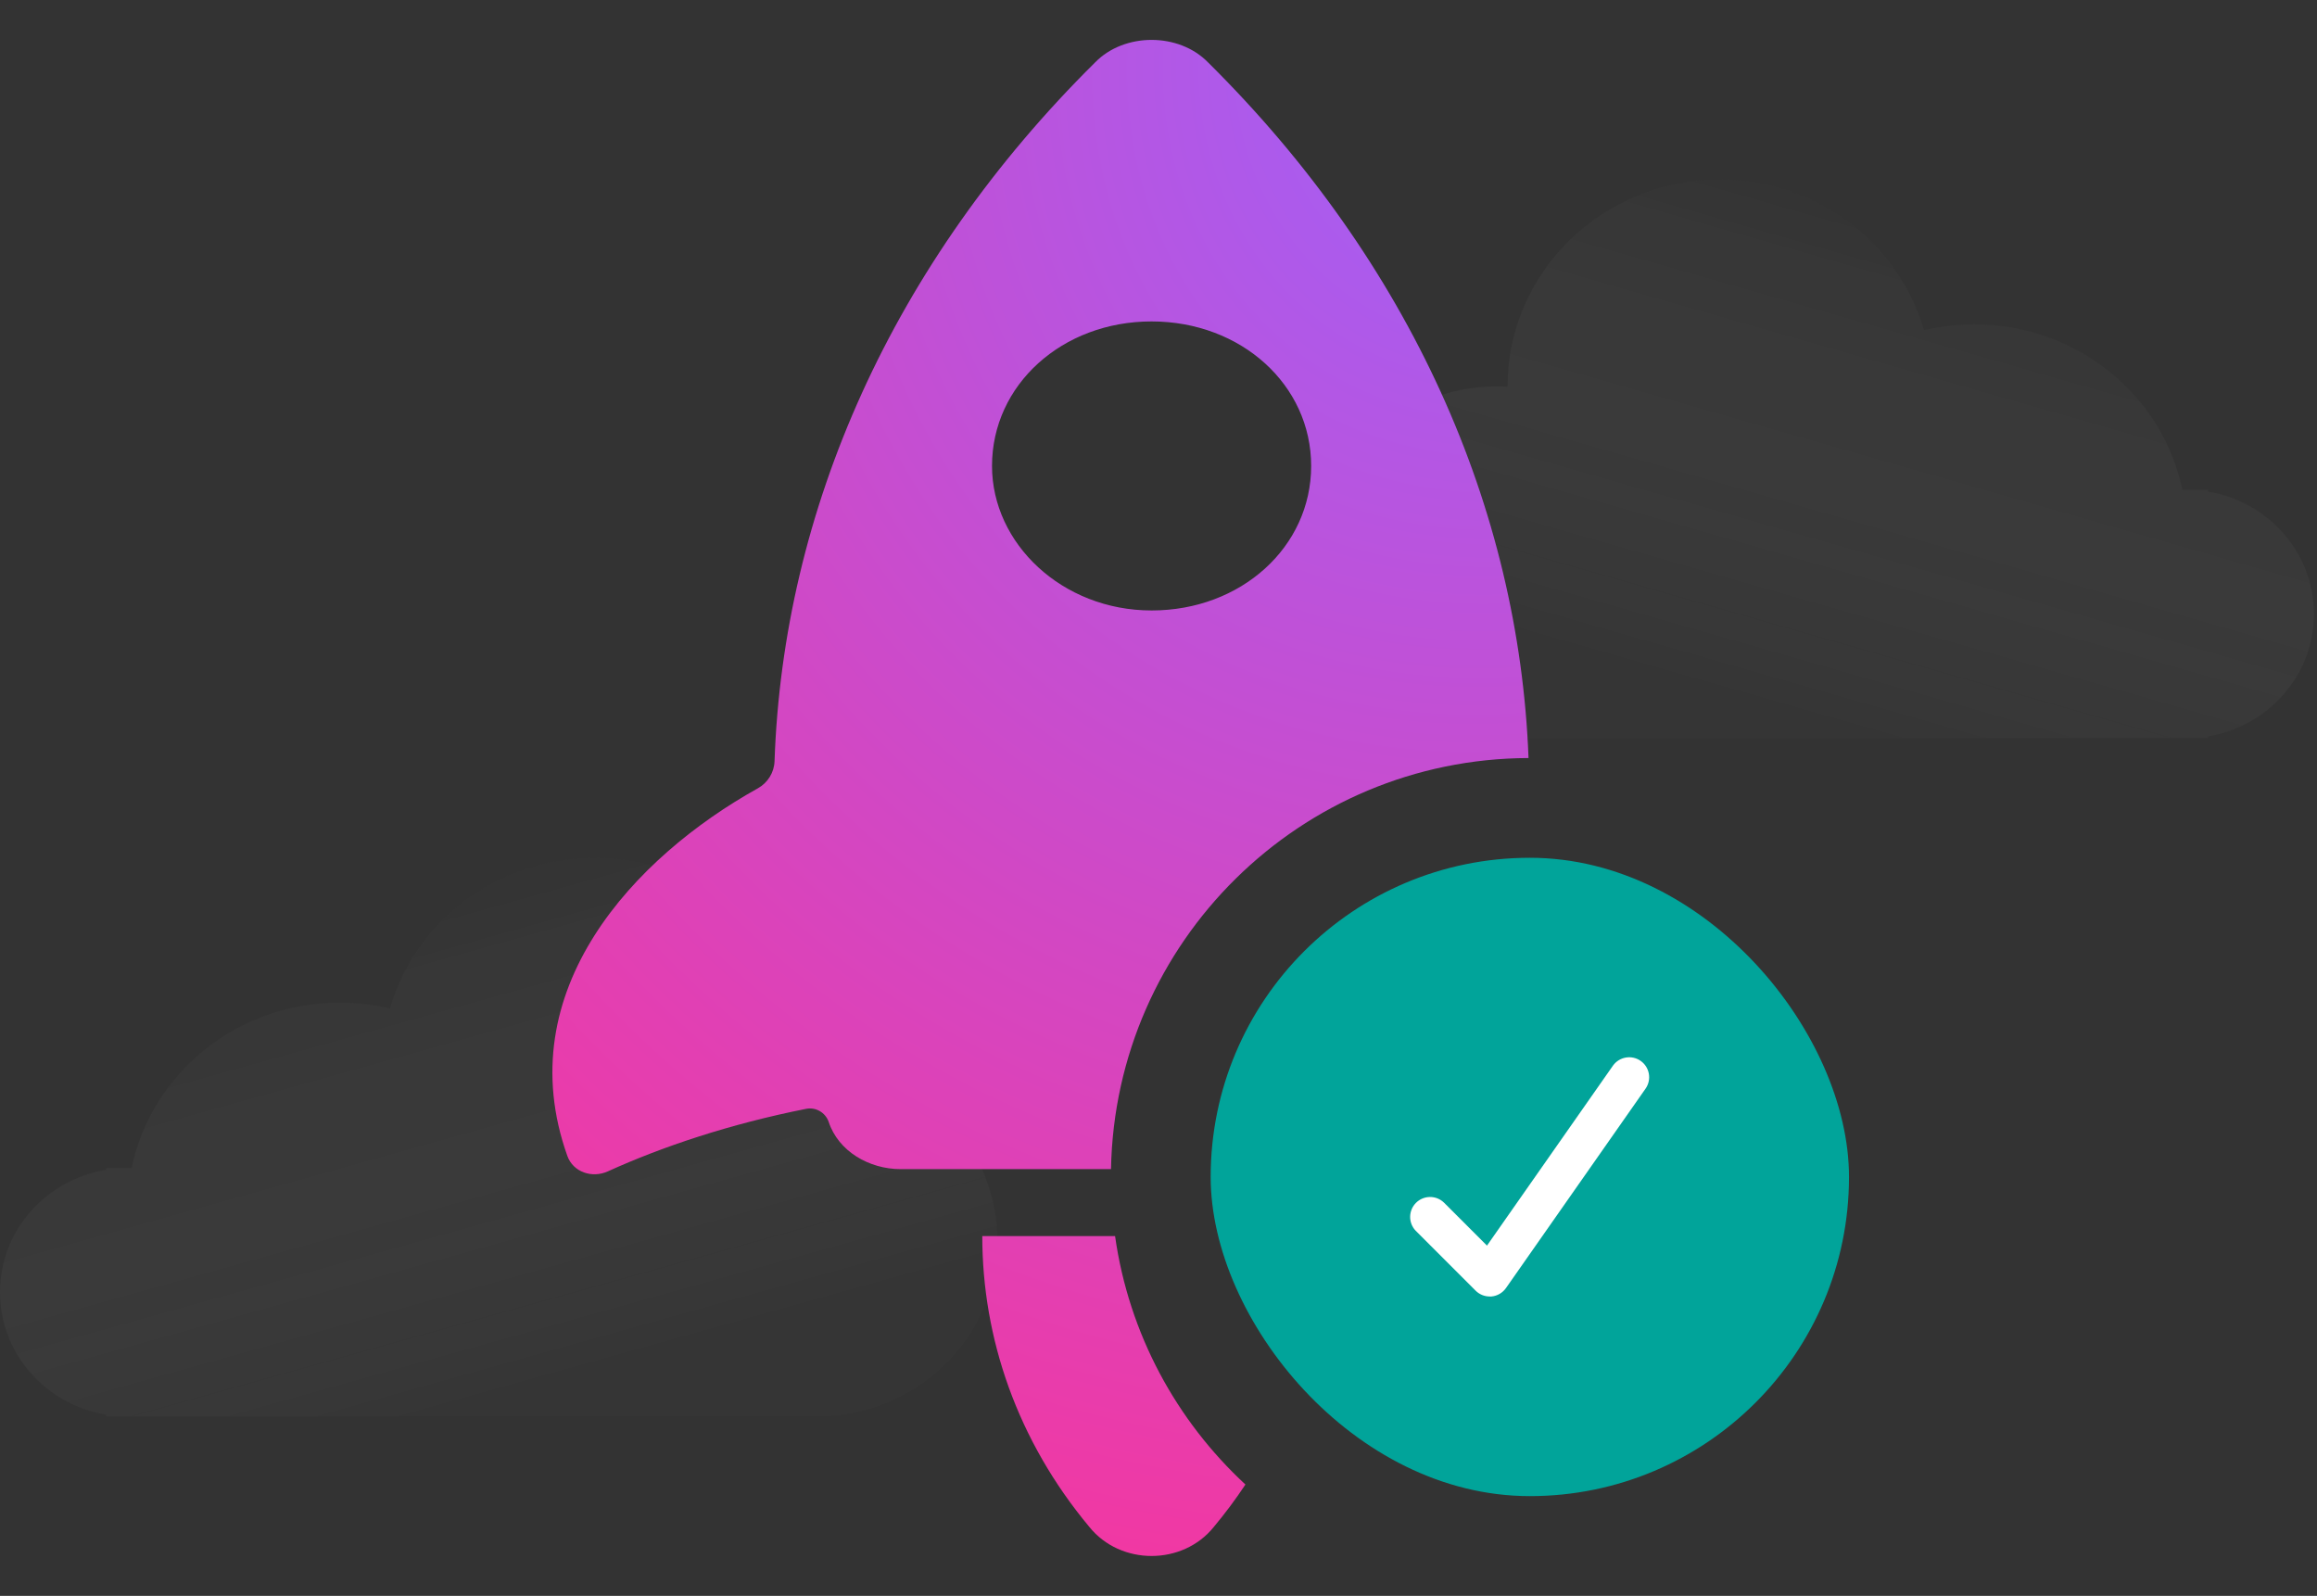 <svg width="151" height="104" viewBox="0 0 151 104" fill="none" xmlns="http://www.w3.org/2000/svg">
<rect x="0" y="0" width="151" height="104" fill="#333333" stroke="none"/>
<path fill-rule="evenodd" clip-rule="evenodd" d="M143.885 47.988V48.1H98.247V48.081C98.018 48.093 97.787 48.1 97.555 48.1C91.063 48.1 85.8 42.969 85.8 36.641C85.8 30.312 91.063 25.181 97.555 25.181C97.787 25.181 98.018 25.188 98.247 25.201L98.247 25.181C98.247 17.736 104.439 11.7 112.077 11.7C118.412 11.7 123.753 15.853 125.39 21.519C126.442 21.269 127.541 21.137 128.672 21.137C135.363 21.137 140.944 25.769 142.226 31.922H143.885V32.034C147.81 32.676 150.8 36.003 150.8 40.011C150.8 44.019 147.81 47.346 143.885 47.988Z" fill="url(#paint0_linear_1087_2899)"/>
<path fill-rule="evenodd" clip-rule="evenodd" d="M6.915 92.188C2.99 91.546 0 88.219 0 84.211C0 80.203 2.99 76.876 6.915 76.234V76.122H8.575C9.856 69.969 15.437 65.337 22.128 65.337C23.259 65.337 24.358 65.469 25.41 65.719C27.047 60.053 32.388 55.9 38.723 55.9C46.361 55.9 52.553 61.936 52.553 69.382C52.553 69.388 52.553 69.394 52.553 69.401C52.782 69.388 53.013 69.382 53.245 69.382C59.737 69.382 65 74.512 65 80.841C65 87.169 59.737 92.3 53.245 92.3C53.013 92.3 52.782 92.293 52.553 92.281V92.3H6.915V92.188Z" fill="url(#paint1_linear_1087_2899)"/>
<path fill-rule="evenodd" clip-rule="evenodd" d="M78.727 4.064C76.825 2.112 73.274 2.112 71.372 4.064C58.127 17.181 51.044 33.251 50.477 49.606C50.451 50.346 50.034 51.014 49.388 51.374C41.398 55.819 33.123 64.519 36.974 75.329C37.351 76.388 38.588 76.801 39.611 76.337C43.163 74.725 47.557 73.25 52.535 72.261C53.16 72.137 53.778 72.492 53.998 73.09C54.632 75.042 56.661 76.19 58.69 76.19H72.405C72.676 61.376 84.747 49.446 99.615 49.4C98.996 33.116 91.917 17.125 78.727 4.064ZM72.67 80.555C73.57 86.921 76.665 92.58 81.165 96.744C80.54 97.688 79.854 98.609 79.107 99.505C77.078 102.032 73.02 102.032 70.991 99.505C66.299 93.877 64.016 87.216 64.016 80.555H72.67ZM64.65 30.365C64.65 25.082 69.216 20.947 75.049 20.947C80.883 20.947 85.449 25.082 85.449 30.365C85.449 35.648 80.883 39.783 75.049 39.783C69.216 39.783 64.65 35.418 64.65 30.365Z" fill="url(#paint2_radial_1087_2899)"/>
<rect x="78.9" y="55.9" width="41.6" height="41.6" rx="20.8" fill="#01A49A"/>
<path d="M97.084 84.49C96.739 84.49 96.409 84.353 96.165 84.109L92.265 80.209C92.028 79.964 91.897 79.635 91.9 79.295C91.903 78.954 92.04 78.628 92.281 78.387C92.522 78.146 92.848 78.009 93.189 78.006C93.53 78.003 93.858 78.134 94.103 78.371L96.907 81.175L105.118 69.445C105.317 69.166 105.618 68.977 105.956 68.919C106.294 68.861 106.641 68.938 106.921 69.135C107.202 69.331 107.394 69.63 107.455 69.967C107.517 70.304 107.443 70.652 107.249 70.935L98.149 83.935C98.041 84.091 97.899 84.222 97.735 84.318C97.57 84.414 97.387 84.473 97.197 84.49C97.16 84.492 97.122 84.492 97.084 84.49Z" fill="white"/>
<defs>
<linearGradient id="paint0_linear_1087_2899" x1="150.02" y1="56.872" x2="162.05" y2="14.927" gradientUnits="userSpaceOnUse">
<stop stop-color="white" stop-opacity="0.01"/>
<stop offset="1" stop-opacity="0.15"/>
</linearGradient>
<linearGradient id="paint1_linear_1087_2899" x1="63.643" y1="83.034" x2="52.181" y2="42.096" gradientUnits="userSpaceOnUse">
<stop stop-color="white" stop-opacity="0.01"/>
<stop offset="1" stop-opacity="0.15"/>
</linearGradient>
<radialGradient id="paint2_radial_1087_2899" cx="0" cy="0" r="1" gradientUnits="userSpaceOnUse" gradientTransform="translate(99.615 2.6) rotate(122.776) scale(117.509 106.974)">
<stop stop-color="#9D62FC"/>
<stop offset="1" stop-color="#FD3296"/>
</radialGradient>
</defs>
</svg>
